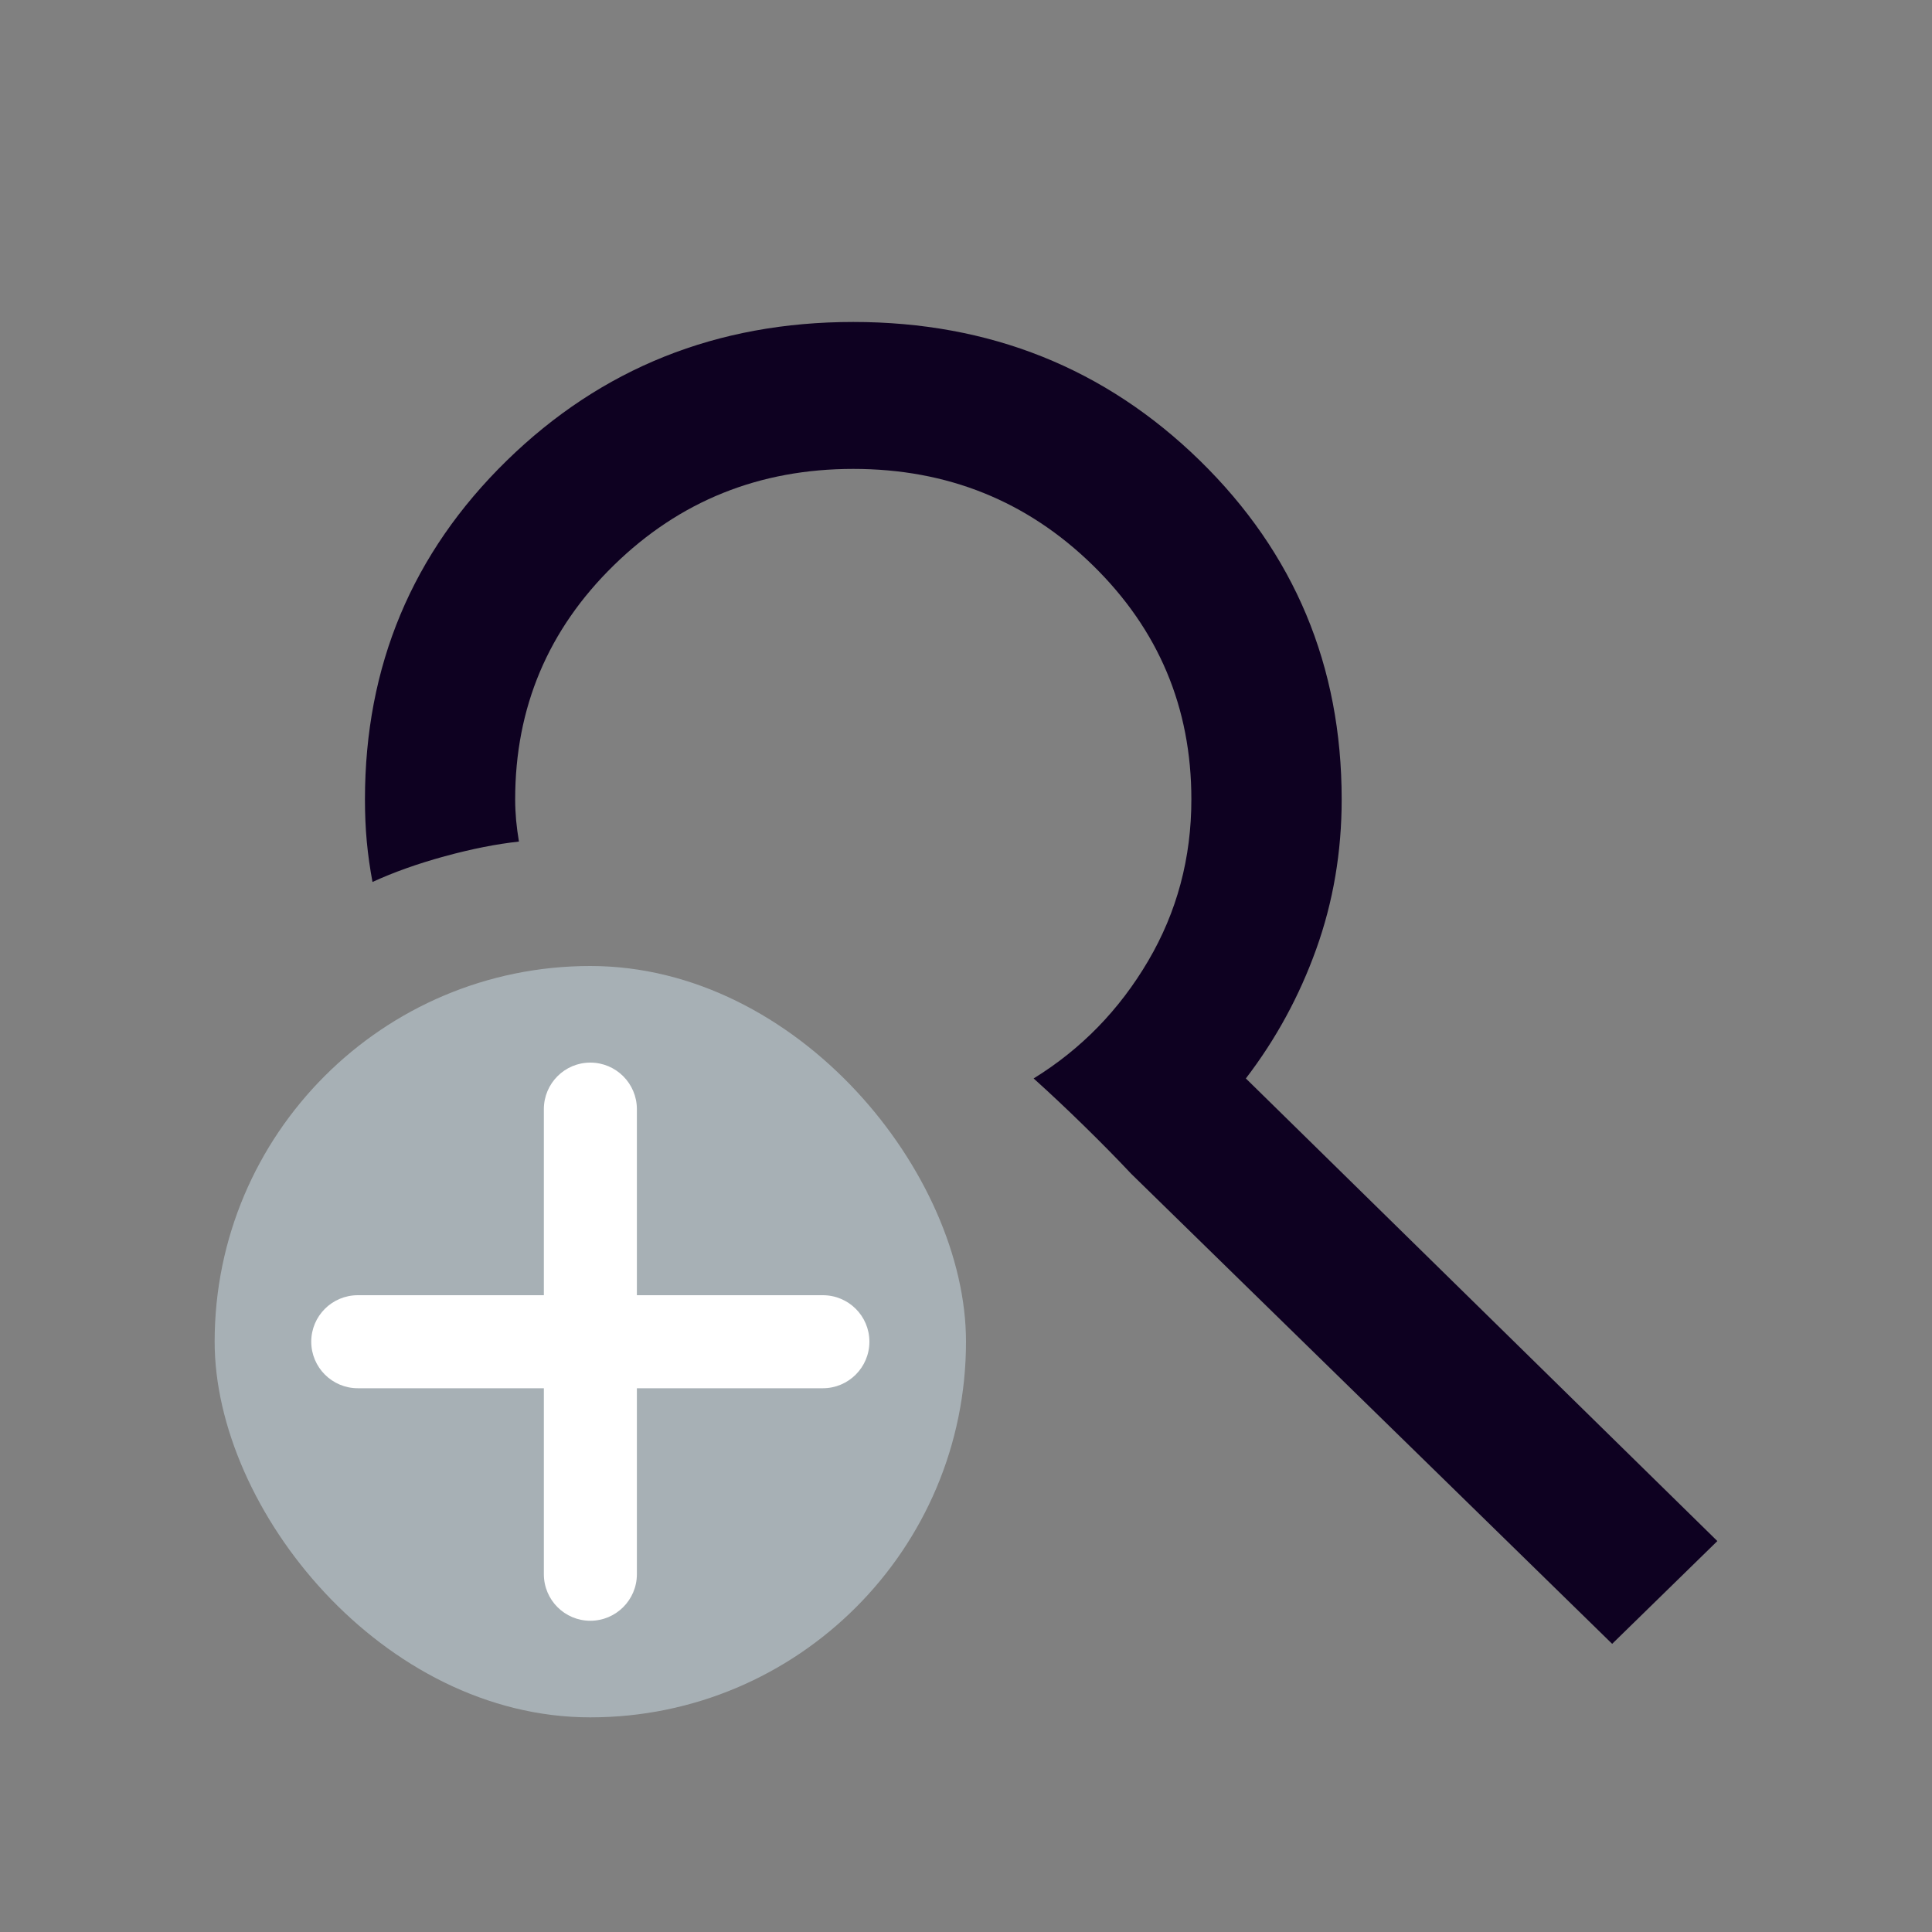 <svg width="20" height="20" viewBox="0 0 20 20" fill="none"
  xmlns="http://www.w3.org/2000/svg">
  <rect x="0" y="0" width="20" height="20" fill="#808080" stroke="none"/>
  <path d="M16.689 17.017L11.711 12.152C11.556 11.987 11.39 11.819 11.215 11.648C11.04 11.477 10.869 11.316 10.7 11.164C11.193 10.86 11.588 10.454 11.886 9.947C12.184 9.44 12.333 8.883 12.333 8.275C12.333 7.324 11.993 6.517 11.313 5.852C10.632 5.186 9.806 4.854 8.833 4.854C7.861 4.854 7.035 5.186 6.354 5.852C5.674 6.517 5.333 7.324 5.333 8.275C5.333 8.351 5.337 8.424 5.343 8.493C5.35 8.563 5.359 8.636 5.372 8.712C5.139 8.737 4.883 8.788 4.604 8.864C4.326 8.94 4.076 9.029 3.856 9.13C3.83 8.991 3.81 8.851 3.797 8.712C3.784 8.573 3.778 8.427 3.778 8.275C3.778 6.894 4.267 5.725 5.246 4.768C6.225 3.812 7.42 3.333 8.833 3.333C10.246 3.333 11.442 3.812 12.421 4.768C13.4 5.725 13.889 6.894 13.889 8.275C13.889 8.82 13.801 9.336 13.626 9.824C13.451 10.312 13.208 10.758 12.897 11.164L17.778 15.953L16.689 17.017Z" fill="#0E0121"/>
  <rect x="2.222" y="10" width="7.778" height="7.778" rx="3.889" fill="#A7B0B5"/>
  <path d="M8.518 13.408H3.704C3.438 13.408 3.222 13.623 3.222 13.889C3.222 14.155 3.438 14.371 3.704 14.371H8.518C8.784 14.371 9 14.155 9 13.889C9 13.623 8.784 13.408 8.518 13.408Z" fill="white"/>
  <path d="M5.63 11.482V16.296C5.63 16.562 5.845 16.778 6.111 16.778C6.377 16.778 6.593 16.562 6.593 16.296V11.482C6.593 11.216 6.377 11 6.111 11C5.845 11 5.63 11.216 5.63 11.482Z" fill="white"/>
</svg>
